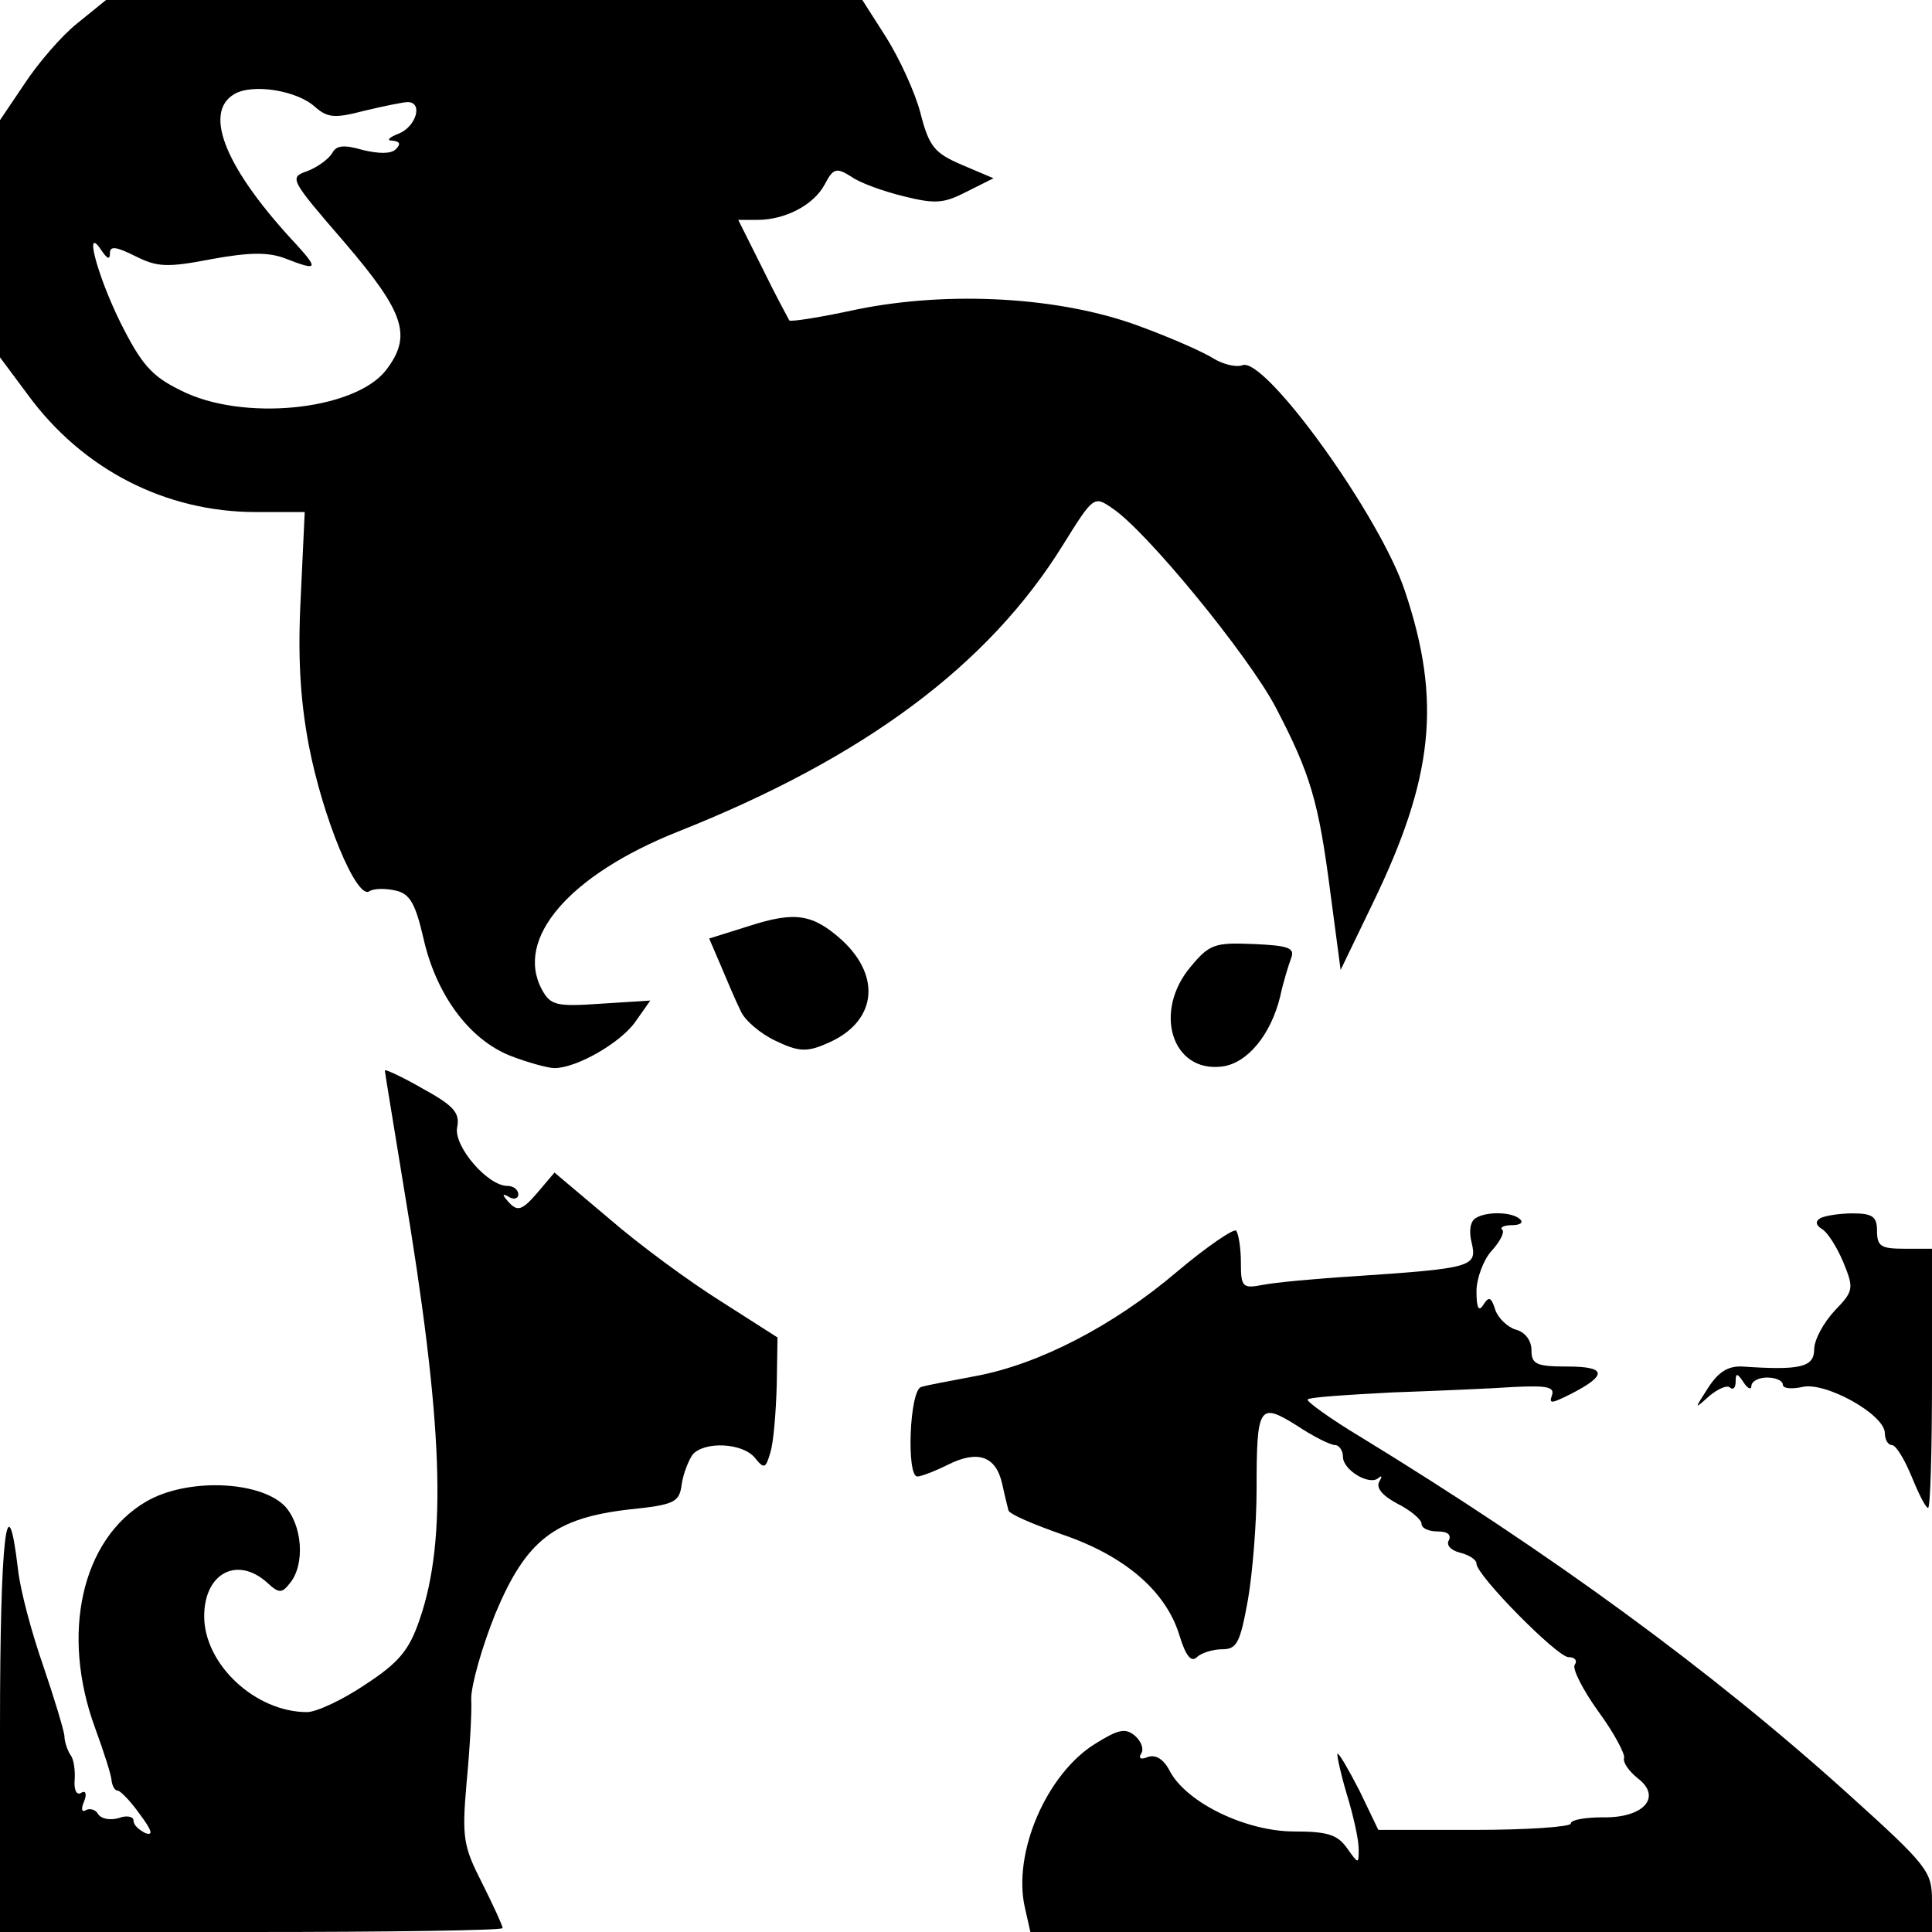 <?xml version="1.0" standalone="no"?>
<!DOCTYPE svg PUBLIC "-//W3C//DTD SVG 20010904//EN"
 "http://www.w3.org/TR/2001/REC-SVG-20010904/DTD/svg10.dtd">
<svg version="1.0" xmlns="http://www.w3.org/2000/svg"
 width="246pt" height="246pt" viewBox="0 0 246 246"
 preserveAspectRatio="xMidYMid meet">
<g transform="translate(0,246) scale(0.1,-0.1)"
fill="#000000" stroke="none">
<path d="M98 2430 c-20 -16 -50 -51 -67 -77 l-31 -46 0 -151 0 -151 35 -47
c70 -96 176 -150 291 -150 l62 0 -5 -107 c-4 -75 -1 -130 10 -189 18 -94 61
-197 77 -187 6 4 21 4 34 1 18 -4 25 -17 35 -60 16 -72 58 -129 110 -150 23
-9 49 -16 57 -16 28 0 84 32 103 59 l19 27 -63 -4 c-57 -4 -64 -2 -75 18 -35
65 35 146 173 201 237 94 396 212 491 366 38 61 39 62 62 46 43 -28 173 -187
208 -253 45 -86 55 -121 70 -237 l13 -98 41 85 c77 159 88 257 41 397 -31 95
-178 299 -207 288 -8 -3 -24 1 -36 8 -12 8 -55 27 -96 42 -100 37 -241 45
-359 21 -46 -10 -84 -16 -86 -14 -1 2 -17 31 -34 66 l-31 62 24 0 c36 0 72 19
86 45 11 21 15 22 34 10 11 -8 42 -19 67 -25 40 -10 51 -9 80 6 l34 17 -40 17
c-35 15 -42 23 -53 66 -7 27 -27 70 -44 97 l-30 47 -482 0 -481 0 -37 -30z
m303 -106 c16 -14 25 -15 63 -5 25 6 50 11 55 11 20 0 11 -31 -11 -40 -13 -5
-16 -9 -9 -9 10 -1 12 -4 5 -11 -6 -6 -21 -6 -42 -1 -24 7 -34 6 -39 -4 -5 -8
-19 -18 -32 -23 -23 -8 -22 -10 48 -91 77 -90 86 -119 52 -163 -41 -51 -183
-65 -261 -25 -37 18 -50 33 -77 87 -30 61 -47 127 -23 90 7 -10 10 -11 10 -2
0 9 8 8 32 -4 28 -14 40 -15 97 -4 49 9 73 9 94 1 41 -16 43 -14 15 17 -90 96
-120 168 -80 192 23 14 80 5 103 -16z"/>
<path d="M954 1281 l-51 -16 15 -35 c8 -19 19 -45 25 -57 5 -12 25 -29 44 -38
29 -14 40 -15 65 -4 63 26 72 84 20 132 -37 33 -59 37 -118 18z"/>
<path d="M1516 1229 c-48 -57 -24 -135 40 -127 32 4 62 40 74 89 4 19 11 41
14 49 5 13 -3 16 -48 18 -49 2 -56 0 -80 -29z"/>
<path d="M490 1097 c0 -2 11 -68 24 -148 50 -299 56 -449 20 -552 -13 -38 -26
-54 -69 -82 -28 -19 -62 -35 -74 -35 -66 0 -131 61 -131 122 0 55 42 77 80 43
15 -14 19 -14 29 -1 20 24 16 75 -7 99 -33 32 -125 35 -176 5 -82 -48 -109
-168 -65 -288 11 -30 21 -61 21 -67 1 -7 4 -13 8 -13 3 0 16 -13 28 -30 15
-20 18 -28 7 -24 -8 4 -15 10 -15 16 0 5 -9 7 -19 3 -11 -3 -22 -1 -26 5 -3 6
-11 8 -16 5 -5 -3 -6 2 -2 11 4 10 2 15 -4 11 -5 -3 -9 3 -8 16 1 12 -1 27 -5
32 -4 6 -8 17 -8 25 -1 8 -13 48 -27 89 -14 40 -29 95 -32 122 -14 119 -23 41
-23 -200 l0 -261 320 0 c176 0 320 2 320 5 0 3 -12 29 -26 57 -24 47 -26 58
-20 127 4 42 7 91 6 108 0 18 14 67 31 109 39 93 75 121 170 132 58 6 64 9 67
32 2 14 9 31 14 38 15 17 63 15 79 -4 12 -15 14 -14 20 7 4 13 7 51 8 85 l1
61 -72 46 c-40 25 -104 72 -142 105 l-70 59 -22 -26 c-19 -22 -25 -24 -36 -12
-9 10 -9 12 0 7 6 -4 12 -2 12 3 0 6 -6 11 -14 11 -25 0 -68 50 -64 74 4 19
-4 28 -44 50 -26 15 -48 25 -48 23z"/>
<path d="M1879 909 c-7 -4 -9 -17 -5 -32 7 -30 0 -32 -149 -42 -49 -3 -102 -8
-117 -11 -26 -5 -28 -3 -28 29 0 18 -3 36 -6 40 -3 3 -37 -20 -75 -52 -81 -69
-176 -118 -256 -133 -32 -6 -64 -12 -70 -14 -15 -4 -19 -114 -5 -114 5 0 23 7
39 15 38 19 61 11 69 -24 3 -14 7 -30 8 -34 1 -5 32 -18 69 -31 79 -27 132
-72 149 -129 8 -26 15 -34 22 -27 5 5 20 10 32 10 19 0 23 8 33 63 6 35 11 98
11 140 0 107 3 112 51 82 21 -14 43 -25 49 -25 5 0 10 -7 10 -15 0 -17 34 -37
45 -27 5 4 5 2 1 -5 -4 -8 5 -18 24 -28 16 -8 30 -20 30 -25 0 -6 9 -10 21
-10 12 0 17 -4 14 -11 -4 -6 2 -13 14 -16 12 -3 21 -9 21 -14 0 -15 103 -119
117 -119 8 0 12 -4 8 -10 -3 -5 10 -31 30 -59 20 -27 34 -54 33 -59 -2 -6 6
-17 17 -26 32 -24 8 -51 -44 -50 -22 0 -41 -3 -41 -8 0 -4 -55 -8 -122 -8
l-123 0 -24 50 c-14 27 -26 48 -28 47 -1 -2 4 -25 12 -52 8 -26 15 -57 15 -69
0 -20 0 -20 -15 1 -12 17 -25 21 -67 21 -61 0 -136 36 -158 76 -8 16 -18 22
-28 19 -9 -4 -13 -2 -9 4 4 6 0 16 -8 23 -12 10 -21 8 -50 -10 -62 -38 -106
-139 -90 -209 l7 -31 574 0 574 0 0 40 c0 37 -5 44 -107 136 -174 157 -378
306 -620 454 -40 24 -70 46 -68 48 2 3 51 6 107 9 57 2 127 5 156 7 42 2 52 0
48 -11 -4 -11 0 -10 24 2 47 24 46 35 -4 35 -40 0 -46 3 -46 21 0 12 -8 23
-20 26 -10 3 -22 14 -26 25 -5 16 -8 18 -15 7 -6 -10 -9 -5 -9 17 0 16 9 40
19 51 11 12 17 24 14 27 -4 3 2 6 12 6 10 0 15 3 11 7 -9 10 -43 11 -57 2z"/>
<path d="M2318 909 c-7 -4 -6 -9 2 -14 7 -4 19 -23 27 -42 14 -34 13 -37 -11
-62 -14 -15 -26 -37 -26 -49 0 -23 -18 -27 -91 -22 -19 1 -31 -7 -44 -27 -18
-28 -18 -28 2 -10 11 9 23 14 26 10 4 -3 7 0 7 8 0 11 2 11 10 -1 5 -8 10 -10
10 -5 0 6 9 11 20 11 11 0 20 -4 20 -9 0 -5 11 -6 25 -3 29 7 105 -35 105 -59
0 -8 4 -15 9 -15 5 0 16 -18 25 -40 9 -22 18 -40 21 -40 3 0 5 74 5 165 l0
165 -35 0 c-30 0 -35 3 -35 23 0 18 -6 22 -31 22 -17 0 -35 -3 -41 -6z"/>
</g>
</svg>
